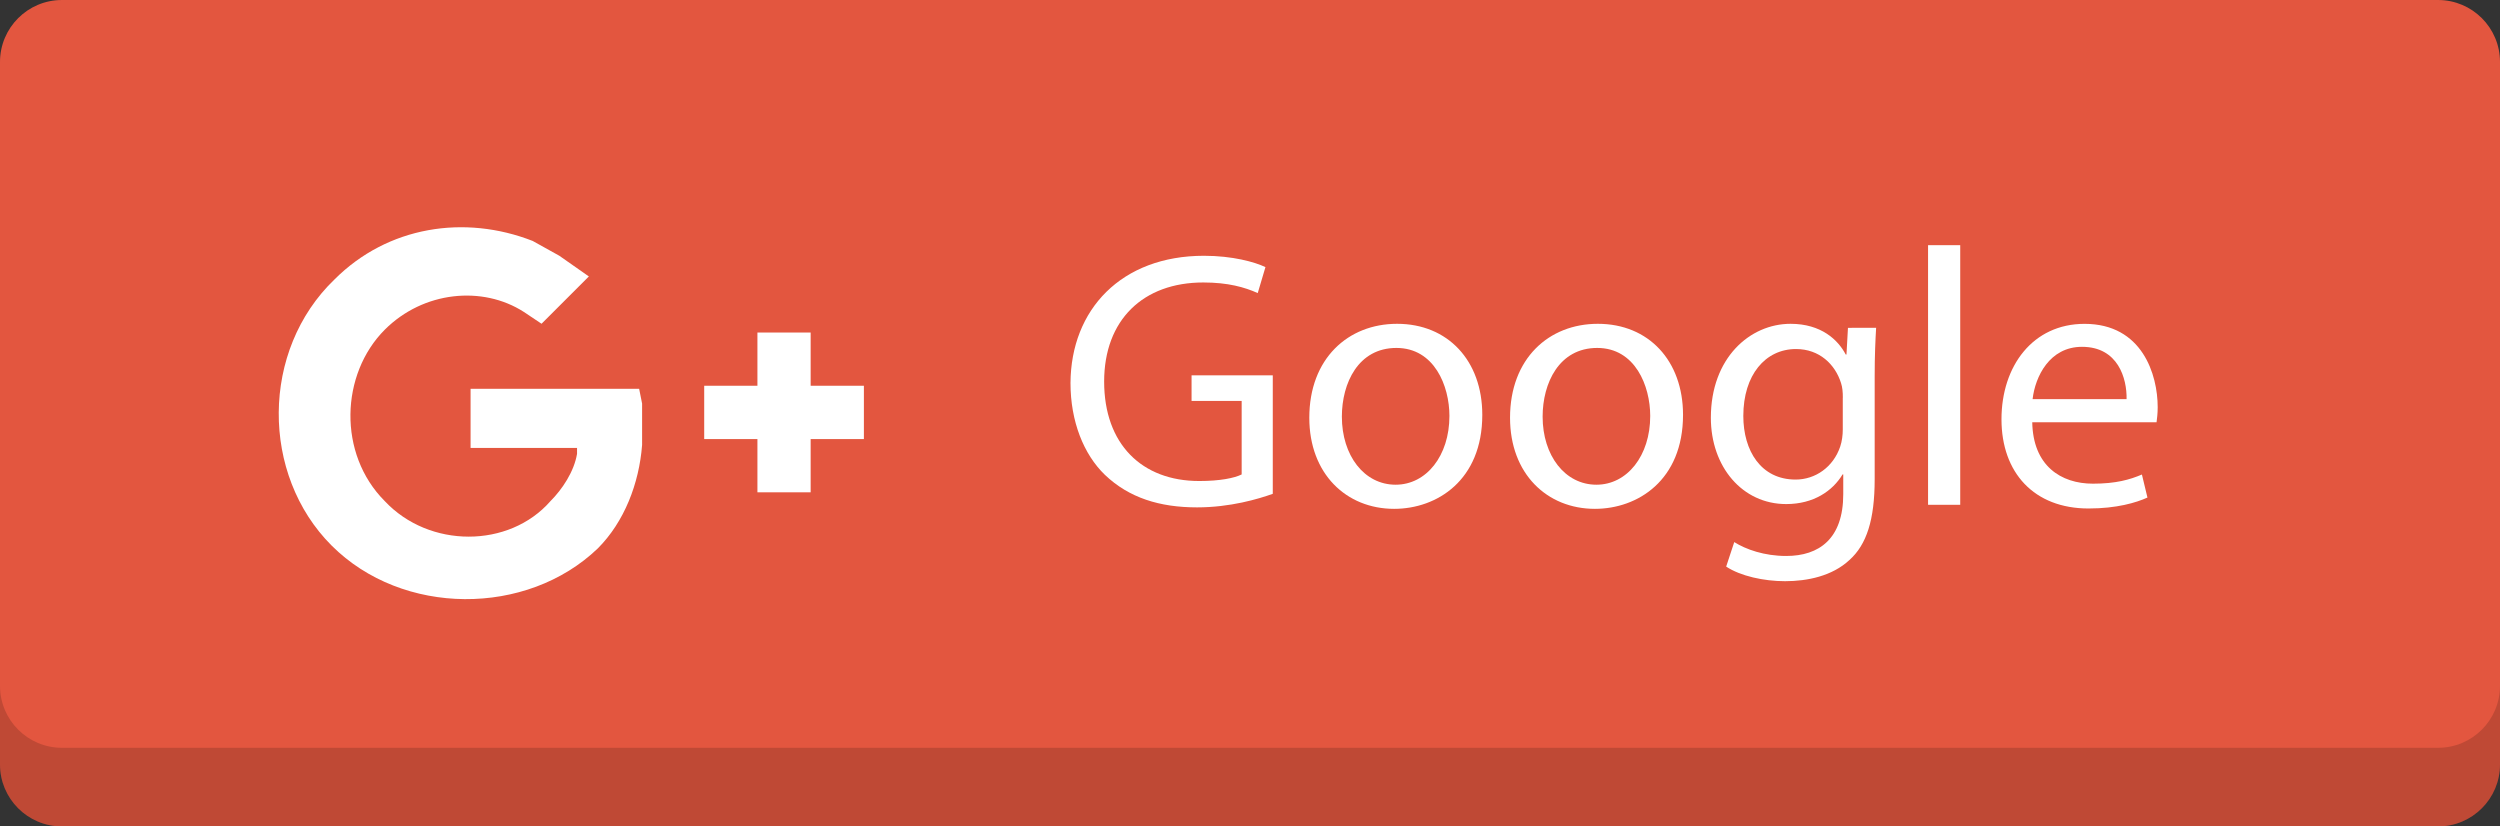 <?xml version="1.0" encoding="utf-8"?>
<!-- Generator: Adobe Illustrator 16.0.0, SVG Export Plug-In . SVG Version: 6.00 Build 0)  -->
<!DOCTYPE svg PUBLIC "-//W3C//DTD SVG 1.1//EN" "http://www.w3.org/Graphics/SVG/1.1/DTD/svg11.dtd">
<svg version="1.1" id="Layer_1" xmlns="http://www.w3.org/2000/svg" xmlns:xlink="http://www.w3.org/1999/xlink" x="0px" y="0px"
	 width="121.005px" height="40px" viewBox="-0.166 0.25 121.005 40" enable-background="new -0.166 0.25 121.005 40"
	 xml:space="preserve">
<rect x="-0.166" y="0.25" width="121.005" height="40" fill="#333333" stroke="none"/>
<path class="path" fill="#E3563F" d="M120.839,37.25c0,1.657-1.344,3-3,3H2.834c-1.656,0-3-1.343-3-3v-34c0-1.657,1.344-3,3-3h115.005
	c1.656,0,3,1.343,3,3V37.25z"/>
<path opacity="0.16" enable-background="new    " d="M-0.166,33.445c0,1.656,1.344,3,3,3h115.005c1.656,0,3-1.344,3-3v3.805
	c0,1.657-1.344,3-3,3H2.834c-1.656,0-3-1.343-3-3V33.445z"/>
<g>
	<path fill="#FFFFFF" d="M61.437,24.152c-0.689,0.248-2.054,0.656-3.664,0.656c-1.806,0-3.293-0.461-4.461-1.576
		c-1.026-0.99-1.664-2.584-1.664-4.443c0.019-3.557,2.461-6.159,6.461-6.159c1.381,0,2.461,0.301,2.975,0.549l-0.373,1.256
		c-0.637-0.283-1.434-0.513-2.637-0.513c-2.903,0-4.797,1.806-4.797,4.796c0,3.027,1.823,4.814,4.602,4.814
		c1.01,0,1.699-0.142,2.054-0.318v-3.557h-2.425v-1.24h3.931v5.735H61.437z"/>
	<path fill="#FFFFFF" d="M71.58,20.33c0,3.168-2.195,4.549-4.266,4.549c-2.32,0-4.107-1.699-4.107-4.408
		c0-2.867,1.877-4.548,4.248-4.548C69.916,15.922,71.58,17.711,71.58,20.33z M64.783,20.418c0,1.877,1.078,3.293,2.602,3.293
		c1.486,0,2.604-1.398,2.604-3.328c0-1.451-0.729-3.292-2.566-3.292C65.578,17.091,64.783,18.789,64.783,20.418z"/>
	<path fill="#FFFFFF" d="M81.296,20.33c0,3.168-2.195,4.549-4.266,4.549c-2.32,0-4.107-1.699-4.107-4.408
		c0-2.867,1.877-4.548,4.248-4.548C79.632,15.922,81.296,17.711,81.296,20.33z M74.5,20.418c0,1.877,1.08,3.293,2.604,3.293
		c1.486,0,2.604-1.398,2.604-3.328c0-1.451-0.727-3.292-2.566-3.292C75.298,17.091,74.5,18.789,74.5,20.418z"/>
	<path fill="#FFFFFF" d="M90.642,16.117c-0.035,0.62-0.07,1.311-0.07,2.354v4.974c0,1.966-0.391,3.169-1.223,3.912
		c-0.832,0.776-2.035,1.024-3.115,1.024c-1.025,0-2.158-0.248-2.85-0.707l0.391-1.186c0.564,0.354,1.451,0.672,2.514,0.672
		c1.594,0,2.762-0.832,2.762-2.992v-0.955h-0.033c-0.48,0.797-1.398,1.435-2.729,1.435c-2.123,0-3.646-1.806-3.646-4.177
		c0-2.902,1.895-4.548,3.857-4.548c1.486,0,2.301,0.779,2.672,1.488h0.035l0.072-1.293L90.642,16.117L90.642,16.117z M89.031,19.498
		c0-0.266-0.018-0.496-0.088-0.709c-0.283-0.902-1.045-1.645-2.178-1.645c-1.486,0-2.551,1.256-2.551,3.238
		c0,1.683,0.852,3.08,2.531,3.08c0.955,0,1.822-0.603,2.158-1.594c0.09-0.267,0.125-0.566,0.125-0.832v-1.538H89.031z"/>
	<path fill="#FFFFFF" d="M93.156,12.117h1.557v12.566h-1.557V12.117z"/>
	<path fill="#FFFFFF" d="M98.199,20.684c0.035,2.107,1.381,2.977,2.939,2.977c1.113,0,1.785-0.195,2.369-0.443l0.268,1.115
		c-0.549,0.248-1.486,0.529-2.852,0.529c-2.637,0-4.213-1.732-4.213-4.316s1.521-4.621,4.02-4.621c2.797,0,3.541,2.46,3.541,4.037
		c0,0.318-0.035,0.564-0.055,0.727h-6.018V20.684z M102.765,19.568c0.02-0.99-0.406-2.531-2.158-2.531
		c-1.576,0-2.268,1.451-2.391,2.531H102.765z"/>
</g>
<g>
	<g>
		<polygon fill="#FFFFFF" points="39.071,16.345 39.071,18.921 41.648,18.921 41.648,21.502 39.071,21.502 39.071,24.079 
			36.495,24.079 36.495,21.502 33.919,21.502 33.919,18.921 36.495,18.921 36.495,16.345 		"/>
		<path fill="#FFFFFF" d="M15.884,26.655c-3.435-3.436-3.435-9.447,0.143-12.882c2.577-2.576,6.298-3.149,9.59-1.861l1.288,0.716
			l1.431,1.002l-2.29,2.29l-0.858-0.573c-2.004-1.288-4.867-1.002-6.728,0.859c-2.147,2.147-2.29,6.011,0,8.301
			c2.147,2.29,6.012,2.29,8.016,0c0.572-0.572,1.145-1.431,1.288-2.29v-0.286h-5.153v-2.862h8.159l0.143,0.715v2.004
			c-0.143,1.86-0.859,3.721-2.147,5.009C25.331,30.09,19.319,30.09,15.884,26.655z"/>
	</g>
</g>
</svg>
